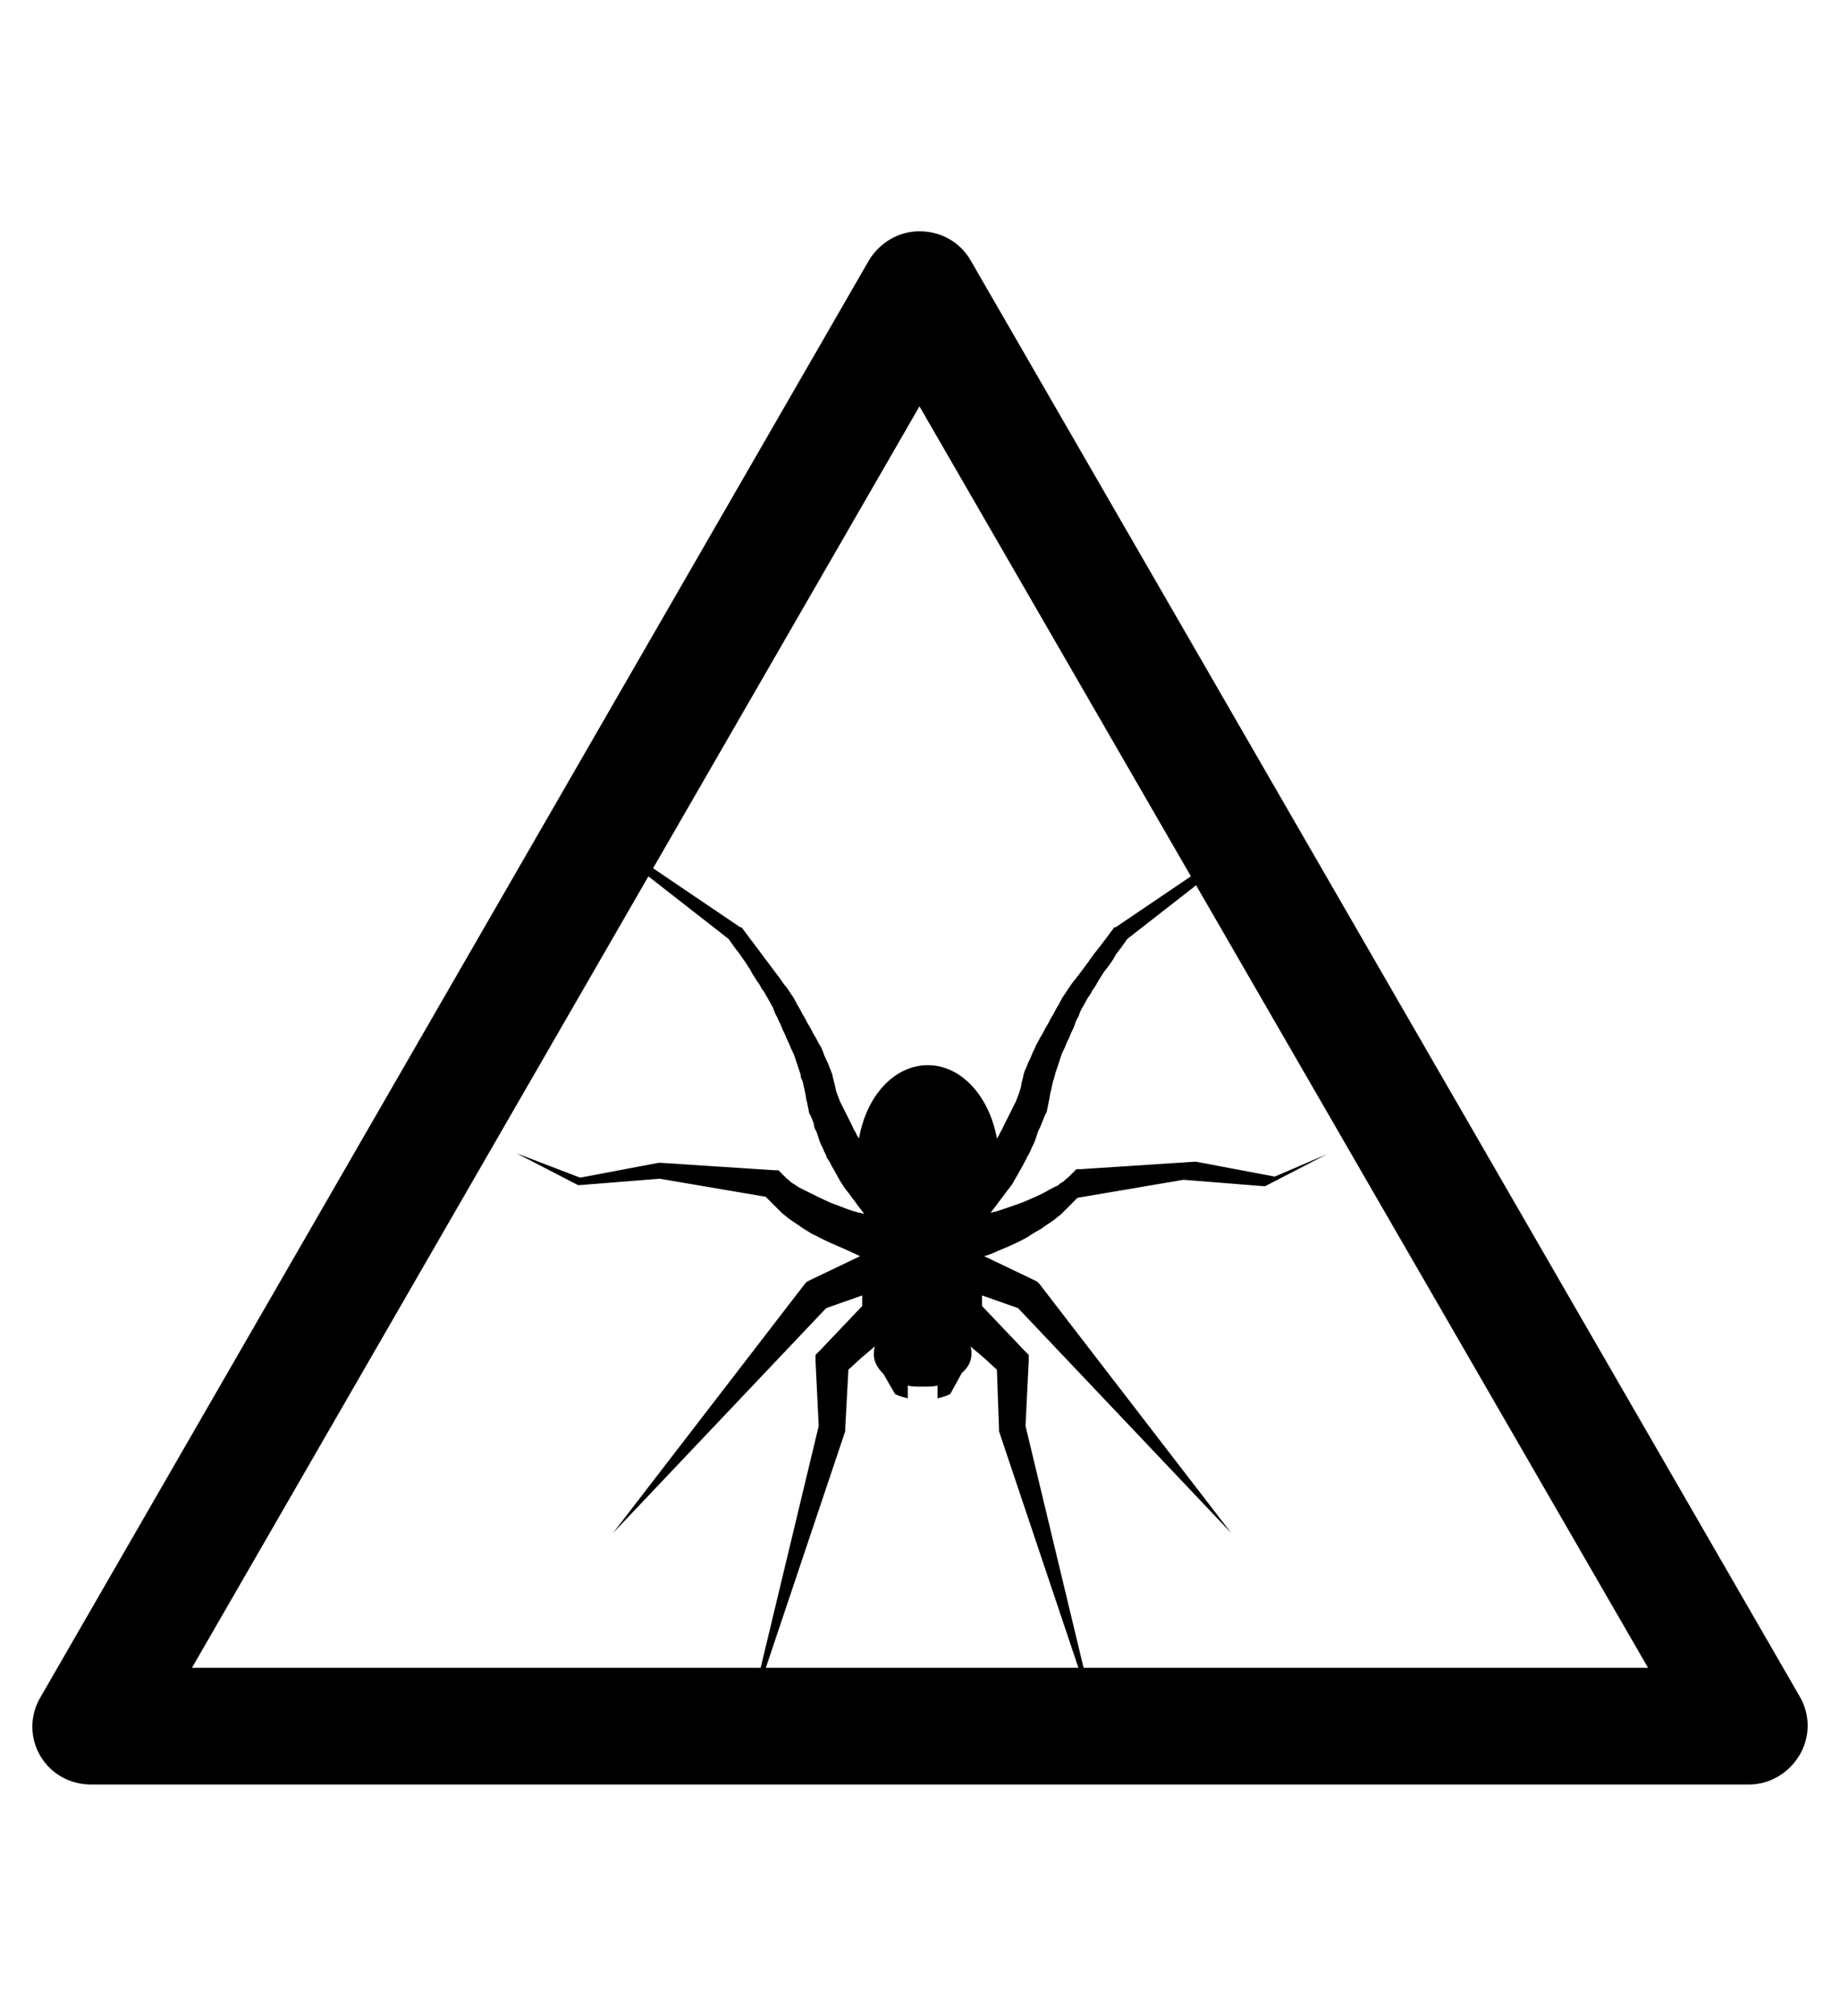 <?xml version="1.0" encoding="utf-8"?>
<!-- Generator: Adobe Illustrator 19.0.0, SVG Export Plug-In . SVG Version: 6.00 Build 0)  -->
<svg version="1.1" id="Capa_1" xmlns="http://www.w3.org/2000/svg" xmlns:xlink="http://www.w3.org/1999/xlink" x="0px" y="0px"
	 viewBox="-210 325.9 173.5 190" style="enable-background:new -210 325.9 173.5 190;" xml:space="preserve">
<g id="XMLID_100_">
	<path d="M-45.1,494.1h-156.3c-2,0-3.8-1-4.8-2.7s-1-3.8,0-5.5l78.1-135.4c1-1.7,2.8-2.8,4.8-2.8l0,0c2,0,3.8,1,4.8,2.7l78.2,135.4
		c1,1.7,1,3.8,0,5.5C-41.3,493-43.1,494.1-45.1,494.1z M-191.9,483.1h137.3l-68.7-118.9L-191.9,483.1z"/>
</g>
<path d="M-84.9,434.7l-5.8,3l-0.1,0l-0.1,0l-7.5-0.6l-10,1.7l-0.3,0.3c-0.2,0.2-0.4,0.4-0.6,0.6c-0.1,0.1-0.2,0.2-0.3,0.3
	c-0.1,0.1-0.2,0.2-0.3,0.3c-0.2,0.2-0.4,0.3-0.6,0.5c-0.4,0.3-0.9,0.6-1.3,0.9c-0.5,0.3-0.9,0.5-1.3,0.8c-0.9,0.5-1.8,0.9-2.8,1.3
	c-0.4,0.2-0.9,0.4-1.3,0.5l4.6,2.2l0.4,0.2l0.2,0.2l18.1,23.5l-20.1-21.2l-3.4-1.2c0,0.2,0,0.4,0,0.7c0,0.1,0,0.2,0,0.3l3.9,4.1
	l0.5,0.5l0,0.6l-0.3,6.1l6.7,27.9l-9.2-27.4l0-0.1l0-0.2l-0.2-5.5l-1.2-1.1l-1.3-1.1c0.1,0.2,0.1,0.5,0.1,0.7c0,0.7-0.3,1.3-0.9,1.8
	l-1.1,2c-0.4,0.2-0.8,0.3-1.2,0.4l0-1.2c-0.4,0.1-0.9,0.1-1.4,0.1s-1,0-1.4-0.1l0,1.2c-0.4-0.1-0.8-0.2-1.2-0.4l-1.1-1.9
	c-0.5-0.5-0.9-1.1-0.9-1.8c0-0.3,0-0.5,0.1-0.8l-1.3,1.1l-1.2,1.1l-0.3,5.5l0,0.2l0,0.1l-9.2,27.4l6.7-27.9l-0.3-6.1l0-0.6l0.5-0.5
	l3.9-4.1c0-0.1,0-0.2,0-0.3c0-0.2,0-0.4,0-0.7l-3.4,1.2l-20.1,21.2l18.1-23.5l0.2-0.2l0.4-0.2l4.6-2.2c-0.4-0.2-0.9-0.4-1.3-0.6
	c-0.9-0.4-1.9-0.8-2.8-1.3c-0.5-0.2-0.9-0.5-1.4-0.8c-0.4-0.3-0.9-0.6-1.3-0.9c-0.2-0.2-0.4-0.3-0.6-0.5c-0.1-0.1-0.2-0.2-0.3-0.3
	c-0.1-0.1-0.2-0.2-0.3-0.3c-0.2-0.2-0.4-0.4-0.6-0.6l-0.3-0.3l-10-1.7l-7.5,0.6l-0.1,0l-0.1,0l-5.8-3l6,2.3l7.4-1.4l0.1,0l0.1,0
	l10.7,0.7l0.4,0l0.4,0.4l0.2,0.2l0.2,0.2c0.2,0.1,0.3,0.3,0.5,0.4c0.1,0.1,0.2,0.1,0.3,0.2c0.1,0.1,0.2,0.1,0.3,0.2
	c0.2,0.1,0.4,0.2,0.6,0.3c0.8,0.4,1.6,0.8,2.5,1.2c0.9,0.3,1.7,0.7,2.6,0.9c0.2,0,0.3,0.1,0.5,0.1c0,0-0.1-0.1-0.1-0.1
	c-0.2-0.3-0.4-0.5-0.6-0.8c-0.2-0.3-0.4-0.5-0.6-0.8c-0.2-0.3-0.4-0.5-0.6-0.8c-0.2-0.3-0.4-0.6-0.5-0.8l-0.5-0.9
	c-0.2-0.3-0.3-0.6-0.5-0.9c-0.1-0.1-0.2-0.3-0.2-0.4l-0.2-0.4c-0.1-0.3-0.3-0.6-0.4-0.9l-0.3-0.9l-0.1-0.2l-0.1-0.2l-0.1-0.5
	l-0.2-0.5l-0.1-0.2l-0.1-0.2l-0.2-1c-0.1-0.3-0.1-0.6-0.2-1l-0.2-0.9c0-0.1-0.1-0.2-0.1-0.3c-0.1-0.1-0.1-0.3-0.1-0.4
	c-0.1-0.3-0.2-0.6-0.3-0.9c-0.1-0.3-0.2-0.6-0.3-0.9s-0.3-0.6-0.4-0.9c-0.1-0.3-0.3-0.6-0.4-0.9c-0.1-0.3-0.3-0.6-0.4-0.9
	c-0.1-0.3-0.3-0.6-0.4-0.9c-0.2-0.3-0.3-0.6-0.4-0.9l-0.5-0.9c-0.2-0.3-0.3-0.6-0.5-0.8c-0.2-0.3-0.3-0.6-0.5-0.8l-0.5-0.8
	c-0.3-0.6-0.7-1.1-1.1-1.7c-0.2-0.3-0.4-0.5-0.6-0.8l-0.5-0.7l-9.1-7.1l-0.1-0.1l0-0.1l-2.5-9.4l3.2,9.1l9.6,6.5l0.1,0l0.1,0.1
	l0.6,0.8c0.2,0.3,0.4,0.5,0.6,0.8c0.4,0.5,0.8,1.1,1.2,1.6l0.6,0.8c0.2,0.3,0.4,0.5,0.6,0.8c0.2,0.3,0.4,0.6,0.6,0.8l0.6,0.9
	c0.2,0.3,0.3,0.6,0.5,0.9c0.2,0.3,0.3,0.6,0.5,0.9c0.2,0.3,0.3,0.6,0.5,0.9c0.2,0.3,0.3,0.6,0.5,0.9c0.2,0.3,0.3,0.6,0.5,0.9
	c0.2,0.3,0.3,0.6,0.4,0.9c0.1,0.3,0.3,0.6,0.4,0.9c0.1,0.2,0.1,0.3,0.2,0.5c0.1,0.2,0.1,0.3,0.2,0.5l0,0.1l0.2,0.8
	c0.1,0.3,0.1,0.6,0.2,0.8l0.3,0.8l0.1,0.2l0.1,0.2l0.2,0.4l0.2,0.4l0.1,0.2l0.1,0.2l0.4,0.8c0.1,0.3,0.3,0.5,0.4,0.8l0.2,0.3
	c0.7-4,3.3-6.9,6.5-6.9s5.8,3,6.5,6.9l0.2-0.3c0.1-0.3,0.3-0.5,0.4-0.8l0.4-0.8l0.1-0.2l0.1-0.2l0.2-0.4l0.2-0.4l0.1-0.2l0.1-0.2
	l0.3-0.8c0.1-0.3,0.2-0.6,0.2-0.8l0.2-0.8l0-0.1c0.1-0.2,0.1-0.4,0.2-0.5c0.1-0.2,0.1-0.3,0.2-0.5c0.1-0.3,0.3-0.6,0.4-0.9
	c0.1-0.3,0.3-0.6,0.4-0.9c0.2-0.3,0.3-0.6,0.5-0.9c0.2-0.3,0.3-0.6,0.5-0.9c0.2-0.3,0.3-0.6,0.5-0.9c0.2-0.3,0.3-0.6,0.5-0.9
	s0.3-0.6,0.5-0.9l0.6-0.9c0.2-0.3,0.4-0.6,0.6-0.8c0.2-0.3,0.4-0.5,0.6-0.8l0.6-0.8c0.4-0.6,0.8-1.1,1.2-1.6
	c0.2-0.3,0.4-0.5,0.6-0.8l0.6-0.8l0.1-0.1l0.1,0l9.6-6.5l3.2-9.1l-2.5,9.4l0,0.1l-0.1,0.1l-9.1,7.1l-0.5,0.7
	c-0.2,0.3-0.4,0.5-0.6,0.8c-0.3,0.6-0.7,1.1-1.1,1.6l-0.5,0.8c-0.2,0.3-0.3,0.6-0.5,0.8c-0.2,0.3-0.3,0.6-0.5,0.8l-0.5,0.9
	c-0.2,0.3-0.3,0.6-0.4,0.9c-0.2,0.3-0.3,0.6-0.4,0.9c-0.1,0.3-0.3,0.6-0.4,0.9c-0.1,0.3-0.3,0.6-0.4,0.9c-0.1,0.3-0.3,0.6-0.4,0.9
	c-0.1,0.3-0.2,0.6-0.3,0.9c-0.1,0.3-0.2,0.6-0.3,0.9c0,0.1-0.1,0.3-0.1,0.4c0,0.1-0.1,0.2-0.1,0.3l-0.2,0.9c-0.1,0.3-0.1,0.6-0.2,1
	l-0.2,1l-0.1,0.2l-0.1,0.2l-0.2,0.5l-0.2,0.5l-0.1,0.2l-0.1,0.2l-0.3,0.9c-0.1,0.3-0.3,0.6-0.4,0.9l-0.2,0.4
	c-0.1,0.2-0.2,0.3-0.2,0.4c-0.2,0.3-0.3,0.6-0.5,0.9l-0.5,0.9c-0.2,0.3-0.3,0.6-0.5,0.8c-0.2,0.3-0.4,0.5-0.6,0.8
	c-0.2,0.3-0.4,0.5-0.6,0.8c-0.2,0.3-0.4,0.5-0.6,0.8c0,0-0.1,0.1-0.1,0.1c0.2,0,0.3-0.1,0.5-0.1c0.9-0.3,1.8-0.6,2.6-0.9
	c0.9-0.4,1.7-0.7,2.5-1.2c0.2-0.1,0.4-0.2,0.6-0.3c0.1,0,0.2-0.1,0.3-0.2c0.1-0.1,0.2-0.1,0.3-0.2c0.2-0.1,0.3-0.3,0.5-0.4l0.2-0.2
	l0.2-0.2l0.4-0.4l0.4,0l10.7-0.7l0.1,0l0.1,0l7.4,1.4L-84.9,434.7z"/>
</svg>
